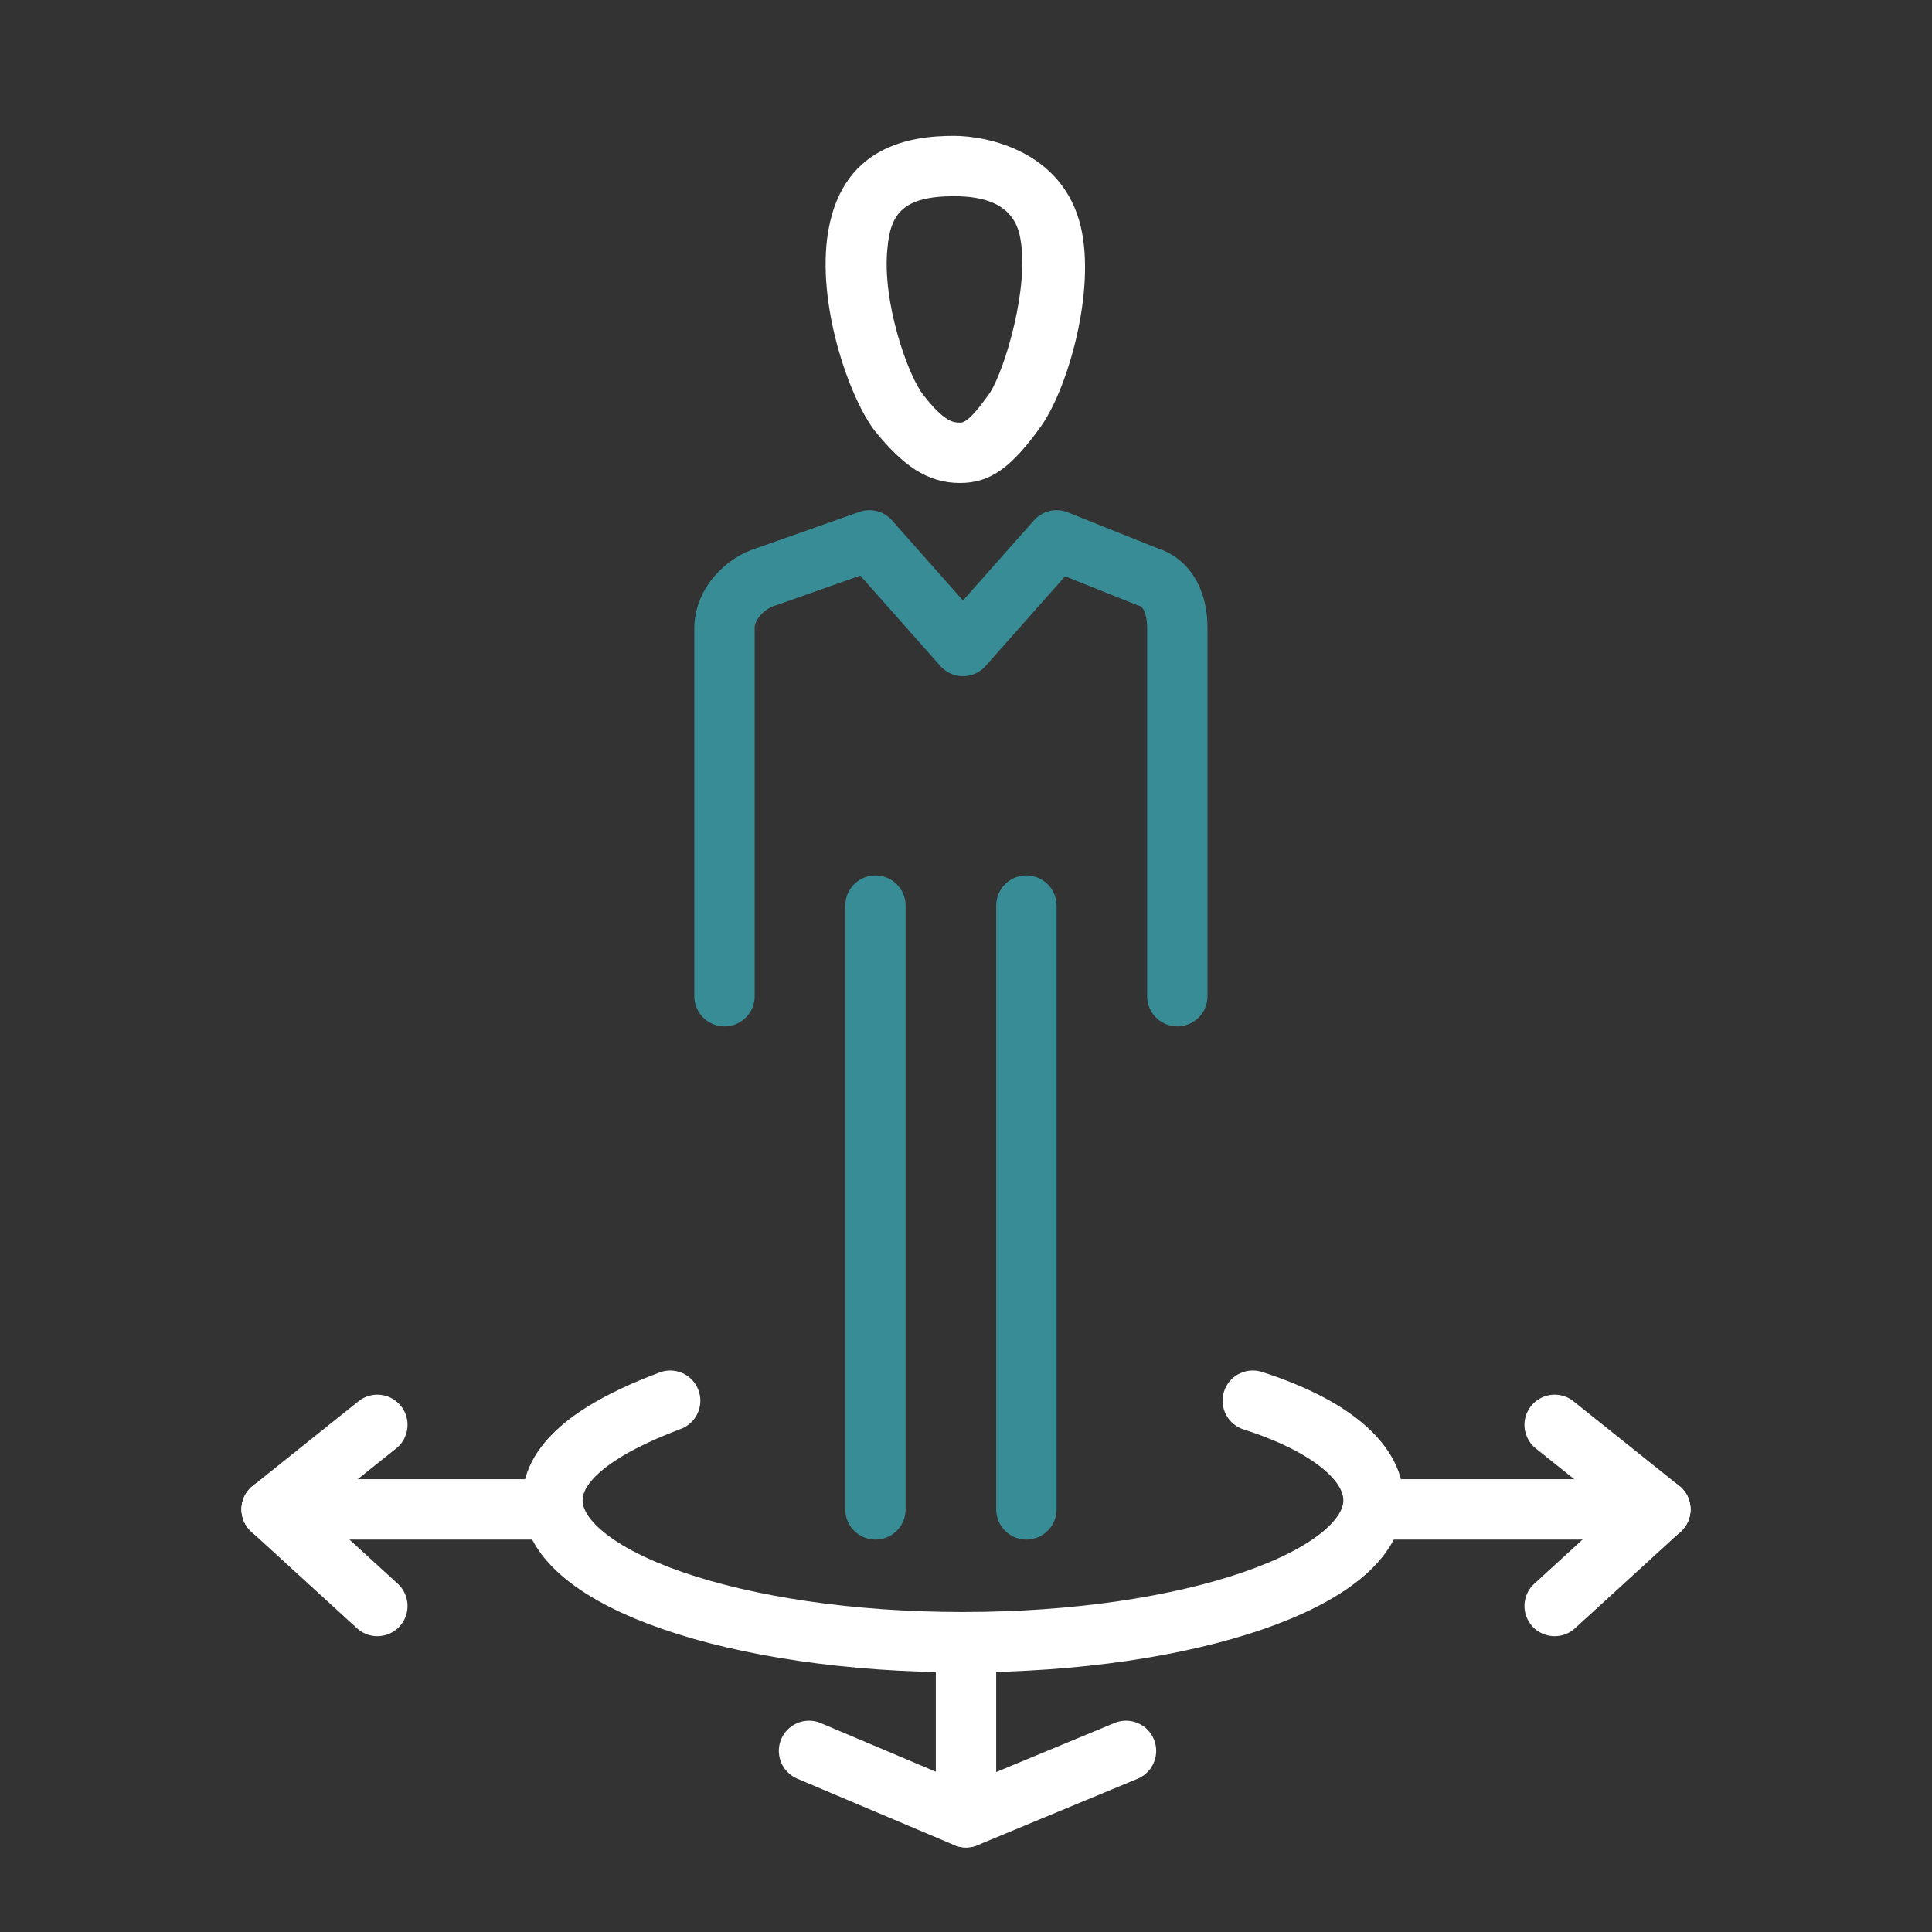 <?xml version="1.0" encoding="utf-8"?>
<!-- Generator: Adobe Illustrator 16.0.0, SVG Export Plug-In . SVG Version: 6.00 Build 0)  -->
<!DOCTYPE svg PUBLIC "-//W3C//DTD SVG 1.1//EN" "http://www.w3.org/Graphics/SVG/1.1/DTD/svg11.dtd">
<svg version="1.1" id="Layer_1" xmlns="http://www.w3.org/2000/svg" xmlns:xlink="http://www.w3.org/1999/xlink" x="0px" y="0px"
	 width="512px" height="512px" viewBox="0 0 512 512" enable-background="new 0 0 512 512" xml:space="preserve">
<rect x="0" y="0" width="512" height="512" fill="#333333" stroke="none"/>
<g>
	<defs>
		<rect id="SVGID_1_" width="512" height="512"/>
	</defs>
	<clipPath id="SVGID_2_">
		<use xlink:href="#SVGID_1_"  overflow="visible"/>
	</clipPath>
	
		<path clip-path="url(#SVGID_2_)" fill="none" stroke="#FFFFFF" stroke-width="16" stroke-linecap="round" stroke-linejoin="round" stroke-miterlimit="10" d="
		M332,371.2c20,6.399,32,16,32,26.399c0,20.801-48.8,37.601-108.8,37.601S146.4,418.4,146.4,397.6c0-10.399,12-19.199,31.2-26.399"
		/>
</g>
<line fill="none" stroke="#FFFFFF" stroke-width="16" stroke-linecap="round" stroke-linejoin="round" stroke-miterlimit="10" x1="256" y1="440" x2="256" y2="480"/>
<g>
	<defs>
		<rect id="SVGID_3_" width="512" height="512"/>
	</defs>
	<clipPath id="SVGID_4_">
		<use xlink:href="#SVGID_3_"  overflow="visible"/>
	</clipPath>
	
		<line clip-path="url(#SVGID_4_)" fill="none" stroke="#FFFFFF" stroke-width="16" stroke-linecap="round" stroke-linejoin="round" stroke-miterlimit="10" x1="256" y1="481.6" x2="298.4" y2="464"/>
	
		<line clip-path="url(#SVGID_4_)" fill="none" stroke="#FFFFFF" stroke-width="16" stroke-linecap="round" stroke-linejoin="round" stroke-miterlimit="10" x1="256" y1="481.6" x2="214.4" y2="464"/>
</g>
<line fill="none" stroke="#FFFFFF" stroke-width="16" stroke-linecap="round" stroke-linejoin="round" stroke-miterlimit="10" x1="368" y1="400" x2="440" y2="400"/>
<line fill="none" stroke="#FFFFFF" stroke-width="16" stroke-linecap="round" stroke-linejoin="round" stroke-miterlimit="10" x1="440" y1="400" x2="412" y2="377.6"/>
<line fill="none" stroke="#FFFFFF" stroke-width="16" stroke-linecap="round" stroke-linejoin="round" stroke-miterlimit="10" x1="440" y1="400" x2="412" y2="425.6"/>
<line fill="none" stroke="#FFFFFF" stroke-width="16" stroke-linecap="round" stroke-linejoin="round" stroke-miterlimit="10" x1="144" y1="400" x2="72" y2="400"/>
<line fill="none" stroke="#FFFFFF" stroke-width="16" stroke-linecap="round" stroke-linejoin="round" stroke-miterlimit="10" x1="72" y1="400" x2="100" y2="377.6"/>
<line fill="none" stroke="#FFFFFF" stroke-width="16" stroke-linecap="round" stroke-linejoin="round" stroke-miterlimit="10" x1="72" y1="400" x2="100" y2="425.6"/>
<g>
	<defs>
		<rect id="SVGID_5_" width="512" height="512"/>
	</defs>
	<clipPath id="SVGID_6_">
		<use xlink:href="#SVGID_5_"  overflow="visible"/>
	</clipPath>
	<path clip-path="url(#SVGID_6_)" fill="#FFFFFF" d="M252.8,36c-11.2,0-30.4,2.4-33.6,27.2c-2.4,19.2,6.4,43.2,12.8,51.2
		c7.2,8.8,13.6,13.6,22.4,13.6c8,0,13.6-4,21.6-15.2c7.2-10.4,14.4-36,10.4-52.8C281.6,40,261.6,36,252.8,36 M252.8,52
		c7.2,0,16,1.6,17.601,11.2c2.399,12.8-4,34.4-8,40.8c-5.601,8-7.2,8-8,8c-1.6,0-4,0-9.6-7.2c-4-4.8-11.2-24.8-9.6-39.2
		C236,56.8,239.2,52,252.8,52"/>
	
		<path clip-path="url(#SVGID_6_)" fill="none" stroke="#388C95" stroke-width="16" stroke-linecap="round" stroke-linejoin="round" stroke-miterlimit="10" d="
		M312,264v-97.6c0-6.4-2.4-12-8-13.6l-24-9.6l-24.8,28l-24.8-28l-27.2,9.6c-5.6,1.6-11.2,7.2-11.2,13.6V264"/>
</g>
<line fill="none" stroke="#388C95" stroke-width="16" stroke-linecap="round" stroke-linejoin="round" stroke-miterlimit="10" x1="232" y1="240" x2="232" y2="400"/>
<line fill="none" stroke="#388C95" stroke-width="16" stroke-linecap="round" stroke-linejoin="round" stroke-miterlimit="10" x1="272" y1="240" x2="272" y2="400"/>
</svg>
